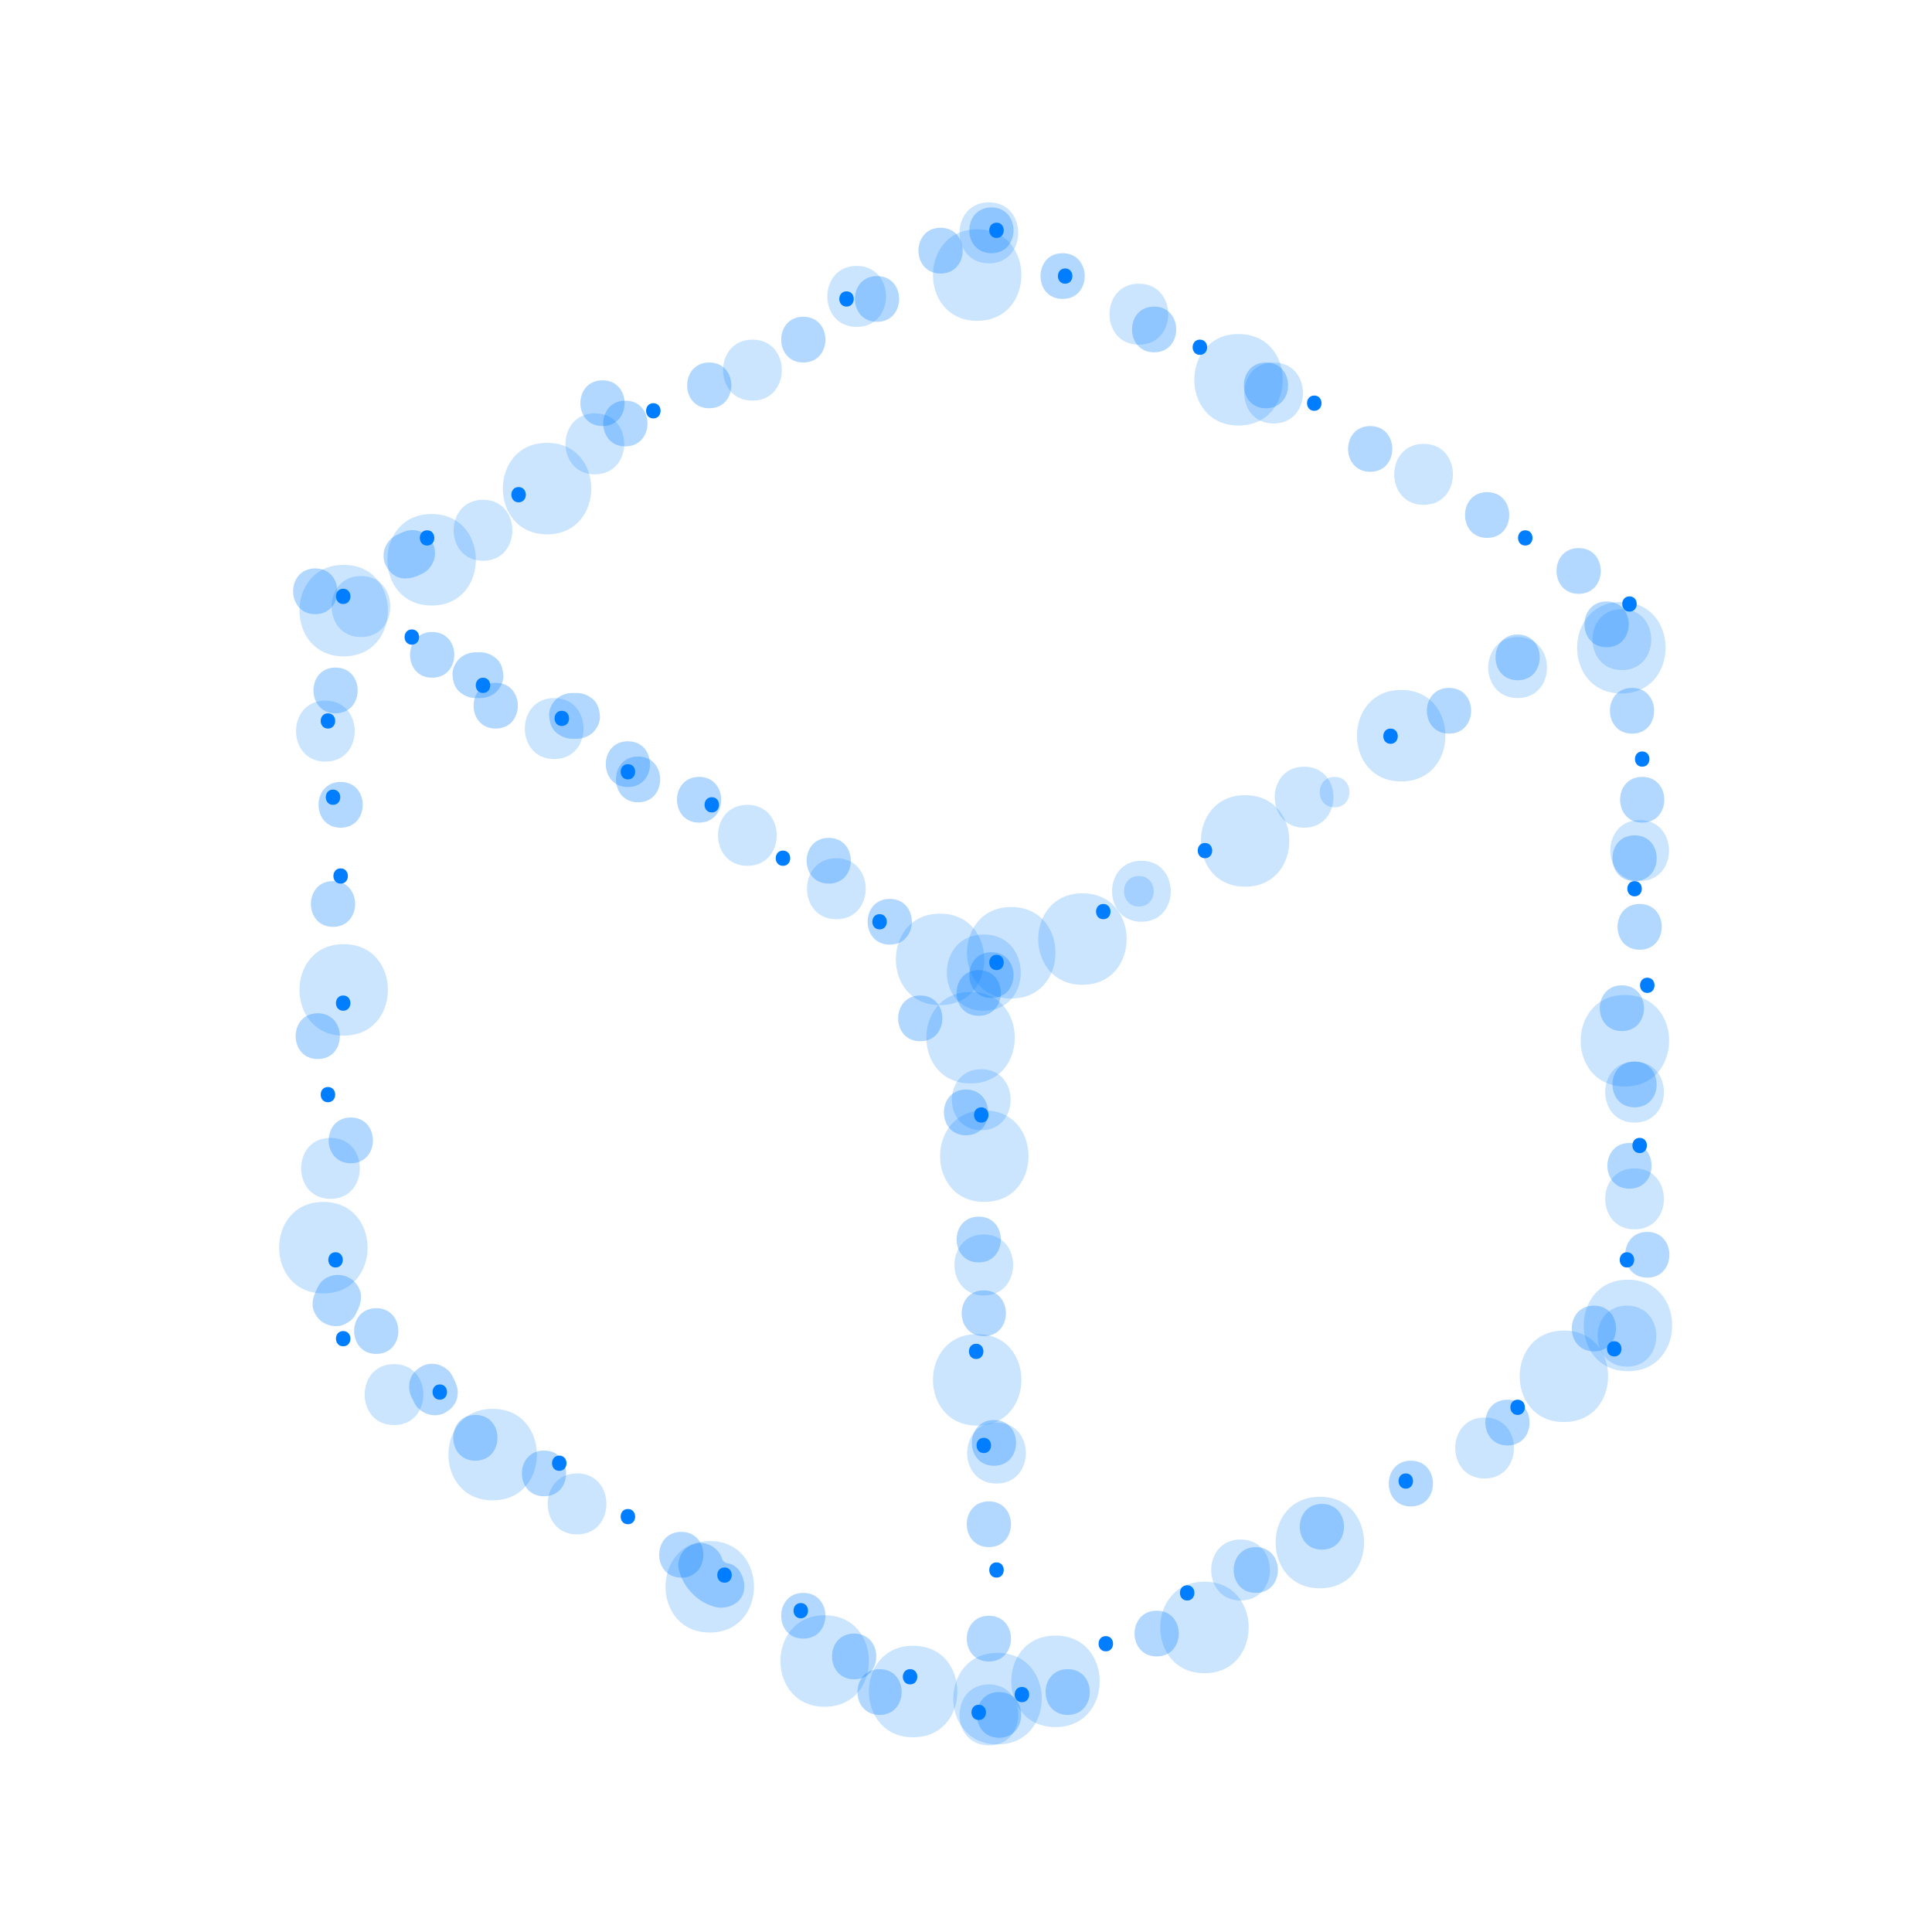 <?xml version="1.0" encoding="utf-8"?>
<!-- Generator: Adobe Illustrator 22.1.0, SVG Export Plug-In . SVG Version: 6.00 Build 0)  -->
<svg version="1.1" id="cubo" xmlns="http://www.w3.org/2000/svg" xmlns:xlink="http://www.w3.org/1999/xlink" x="0px" y="0px"
	 viewBox="0 0 380 380" style="enable-background:new 0 0 380 380;" xml:space="preserve">
<style type="text/css">
	.particle0{opacity:0.2;fill:#007EFF;enable-background:new    ;}
	.particle1{opacity:0.3;fill:#007EFF;enable-background:new    ;}
	.particle2{fill:#007EFF;}
</style>
<g class="line-1">
	<path class="particle0" d="M244,314.8c7.7,0,7.7-12,0-12C236.3,302.8,236.3,314.8,244,314.8L244,314.8z"/>
	<path class="particle0" d="M292,290.8c7.7,0,7.7-12,0-12C284.3,278.8,284.3,290.8,292,290.8L292,290.8z"/>
	<path class="particle0" d="M207.6,339.7c11.6,0,11.6-18,0-18C196,321.7,196,339.7,207.6,339.7L207.6,339.7z"/>
	<path class="particle0" d="M307.6,279.7c11.6,0,11.6-18,0-18S296,279.7,307.6,279.7L307.6,279.7z"/>
	<path class="particle0" d="M320.2,269.7c11.6,0,11.6-18,0-18S308.6,269.7,320.2,269.7L320.2,269.7z"/>
	<path class="particle0" d="M259.6,312.4c11.6,0,11.6-18,0-18S248,312.4,259.6,312.4L259.6,312.4z"/>
	<path class="particle0" d="M236.9,329.1c11.6,0,11.6-18,0-18S225.3,329.1,236.9,329.1L236.9,329.1z"/>
	<path class="particle1" d="M313.5,265.8c5.8,0,5.8-9,0-9S307.7,265.8,313.5,265.8L313.5,265.8z"/>
	<path class="particle1" d="M210,337.3c5.8,0,5.8-9,0-9S204.2,337.3,210,337.3L210,337.3z"/>
	<path class="particle1" d="M227.5,325.8c5.8,0,5.8-9,0-9S221.7,325.8,227.5,325.8L227.5,325.8z"/>
	<path class="particle1" d="M247,313.3c5.8,0,5.8-9,0-9S241.2,313.3,247,313.3L247,313.3z"/>
	<path class="particle1" d="M260,304.8c5.8,0,5.8-9,0-9S254.2,304.8,260,304.8L260,304.8z"/>
	<path class="particle1" d="M277.5,296.3c5.8,0,5.8-9,0-9S271.7,296.3,277.5,296.3L277.5,296.3z"/>
	<path class="particle1" d="M296.5,284.3c5.8,0,5.8-9,0-9S290.7,284.3,296.5,284.3L296.5,284.3z"/>
	<path class="particle1" d="M196.5,341.8c5.8,0,5.8-9,0-9S190.7,341.8,196.5,341.8L196.5,341.8z"/>
	<path class="particle2" d="M201,334.8c1.9,0,1.9-3,0-3C199.1,331.8,199.1,334.8,201,334.8L201,334.8z"/>
	<path class="particle2" d="M217.5,324.8c1.9,0,1.9-3,0-3C215.6,321.8,215.6,324.8,217.5,324.8L217.5,324.8z"/>
	<path class="particle2" d="M276.5,292.8c1.9,0,1.9-3,0-3S274.6,292.8,276.5,292.8L276.5,292.8z"/>
	<path class="particle2" d="M298.5,278.3c1.9,0,1.9-3,0-3S296.6,278.3,298.5,278.3L298.5,278.3z"/>
	<path class="particle2" d="M317.5,266.8c1.9,0,1.9-3,0-3S315.6,266.8,317.5,266.8L317.5,266.8z"/>
	<path class="particle2" d="M233.5,314.8c1.9,0,1.9-3,0-3S231.6,314.8,233.5,314.8L233.5,314.8z"/>
</g>
<g class="line-2">
	<path class="particle0" d="M194.5,343.3c7.7,0,7.7-12,0-12S186.8,343.3,194.5,343.3L194.5,343.3z"/>
	<path class="particle0" d="M113.5,301.8c7.7,0,7.7-12,0-12S105.8,301.8,113.5,301.8L113.5,301.8z"/>
	<path class="particle0" d="M77.5,280.3c7.7,0,7.7-12,0-12S69.8,280.3,77.5,280.3L77.5,280.3z"/>
	<path class="particle0" d="M179.6,341.7c11.6,0,11.6-18,0-18C168,323.7,168,341.7,179.6,341.7L179.6,341.7z"/>
	<path class="particle0" d="M96.9,295.1c11.6,0,11.6-18,0-18C85.3,277.1,85.3,295.1,96.9,295.1L96.9,295.1z"/>
	<path class="particle0" d="M139.6,321.1c11.6,0,11.6-18,0-18C128,303.1,128,321.1,139.6,321.1L139.6,321.1z"/>
	<path class="particle0" d="M162.2,335.7c11.6,0,11.6-18,0-18S150.6,335.7,162.2,335.7L162.2,335.7z"/>
	<path class="particle1" d="M74,266.3c5.8,0,5.8-9,0-9S68.2,266.3,74,266.3L74,266.3z"/>
	<path class="particle1" d="M81.1,275.1c0.2,0.3,0.3,0.7,0.5,1c0.5,1,1.7,1.8,2.7,2.1c1.1,0.3,2.5,0.2,3.5-0.5c1-0.6,1.8-1.5,2.1-2.7
		s0.1-2.3-0.5-3.5c-0.2-0.3-0.3-0.7-0.5-1c-0.5-1-1.7-1.8-2.7-2.1c-1.1-0.3-2.5-0.2-3.5,0.5c-1,0.6-1.8,1.5-2.1,2.7
		C80.3,272.9,80.5,274,81.1,275.1L81.1,275.1z"/>
	<path class="particle1" d="M93.5,287.3c5.8,0,5.8-9,0-9S87.7,287.3,93.5,287.3L93.5,287.3z"/>
	<path class="particle1" d="M107,294.3c5.8,0,5.8-9,0-9S101.2,294.3,107,294.3L107,294.3z"/>
	<path class="particle1" d="M134,310.3c5.8,0,5.8-9,0-9S128.2,310.3,134,310.3L134,310.3z"/>
	<path class="particle1" d="M143.2,307.5c-0.4,0-1-0.4-1.1-0.7c-0.6-2.3-3.2-3.9-5.5-3.1c-2.2,0.5-3.7,2.9-3,5.3c0.9,3.4,3.8,6.3,7.2,7.1
		c2.3,0.5,5-0.7,5.5-3.1C146.8,310.7,145.4,307.8,143.2,307.5z"/>
	<path class="particle1" d="M168,330.3c5.8,0,5.8-9,0-9S162.2,330.3,168,330.3L168,330.3z"/>
	<path class="particle1" d="M173,337.3c5.8,0,5.8-9,0-9S167.2,337.3,173,337.3L173,337.3z"/>
	<path class="particle1" d="M158,322.3c5.8,0,5.8-9,0-9S152.2,322.3,158,322.3L158,322.3z"/>
	<path class="particle1" d="M69.9,258.6c0.2-0.3,0.3-0.7,0.5-1c0.5-1.1,0.8-2.3,0.5-3.5c-0.3-1-1.1-2.2-2.1-2.7c-1-0.6-2.3-0.8-3.5-0.5
		c-1.1,0.3-2.2,1-2.7,2.1c-0.2,0.3-0.3,0.7-0.5,1c-0.5,1.1-0.8,2.3-0.5,3.5c0.3,1,1.1,2.2,2.1,2.7c1,0.6,2.3,0.8,3.5,0.5
		C68.3,260.3,69.4,259.6,69.9,258.6L69.9,258.6z"/>
	<path class="particle2" d="M192.5,338.3c1.9,0,1.9-3,0-3C190.6,335.3,190.6,338.3,192.5,338.3L192.5,338.3z"/>
	<path class="particle2" d="M67.5,264.8c1.9,0,1.9-3,0-3C65.6,261.8,65.6,264.8,67.5,264.8L67.5,264.8z"/>
	<path id="_x3C_Path_x3E_" class="particle2" d="M110,289.3c1.9,0,1.9-3,0-3C108.1,286.3,108.1,289.3,110,289.3L110,289.3z"/>
	<path id="_x3C_Path_x3E__1_" class="particle2" d="M123.5,299.8c1.9,0,1.9-3,0-3C121.6,296.8,121.6,299.8,123.5,299.8L123.5,299.8z"/>
	<path id="_x3C_Path_x3E__2_" class="particle2" d="M157.5,318.3c1.9,0,1.9-3,0-3C155.6,315.3,155.6,318.3,157.5,318.3L157.5,318.3z"/>
	<path id="_x3C_Path_x3E__3_" class="particle2" d="M142.5,311.3c1.9,0,1.9-3,0-3C140.6,308.3,140.6,311.3,142.5,311.3L142.5,311.3z"/>
	<path id="_x3C_Path_x3E__4_" class="particle2" d="M86.5,275.3c1.9,0,1.9-3,0-3C84.6,272.3,84.6,275.3,86.5,275.3L86.5,275.3z"/>
	<path id="_x3C_Path_x3E__5_" class="particle2" d="M179,331.3c1.9,0,1.9-3,0-3S177.1,331.3,179,331.3"/>
</g>
<g class="line-3">
	<path class="particle0" d="M193.5,198.8c9.7,0,9.7-15,0-15S183.8,198.8,193.5,198.8L193.5,198.8z"/>
	<path class="particle0" d="M196,291.8c7.7,0,7.7-12,0-12S188.3,291.8,196,291.8L196,291.8z"/>
	<path class="particle0" d="M193.5,254.8c7.7,0,7.7-12,0-12S185.8,254.8,193.5,254.8L193.5,254.8z"/>
	<path class="particle0" d="M193,222.3c7.7,0,7.7-12,0-12S185.3,222.3,193,222.3L193,222.3z"/>
	<path class="particle0" d="M190.9,213.1c11.6,0,11.6-18,0-18C179.3,195.1,179.3,213.1,190.9,213.1L190.9,213.1z"/>
	<path class="particle0" d="M192.2,280.4c11.6,0,11.6-18,0-18S180.6,280.4,192.2,280.4L192.2,280.4z"/>
	<path class="particle0" d="M196.2,343.1c11.6,0,11.6-18,0-18S184.6,343.1,196.2,343.1L196.2,343.1z"/>
	<path class="particle0" d="M193.6,236.4c11.6,0,11.6-18,0-18C182,218.4,182,236.4,193.6,236.4L193.6,236.4z"/>
	<path class="particle1" d="M194.5,326.8c5.8,0,5.8-9,0-9S188.7,326.8,194.5,326.8L194.5,326.8z"/>
	<path class="particle1" d="M194.5,304.3c5.8,0,5.8-9,0-9S188.7,304.3,194.5,304.3L194.5,304.3z"/>
	<path class="particle1" d="M195.5,288.3c5.8,0,5.8-9,0-9S189.7,288.3,195.5,288.3L195.5,288.3z"/>
	<path class="particle1" d="M193.5,262.8c5.8,0,5.8-9,0-9S187.7,262.8,193.5,262.8L193.5,262.8z"/>
	<path class="particle1" d="M192.5,248.3c5.8,0,5.8-9,0-9S186.7,248.3,192.5,248.3L192.5,248.3z"/>
	<path class="particle1" d="M190,223.3c5.8,0,5.8-9,0-9S184.2,223.3,190,223.3L190,223.3z"/>
	<path class="particle1" d="M192.5,199.8c5.8,0,5.8-9,0-9S186.7,199.8,192.5,199.8L192.5,199.8z"/>
	<path class="particle1" d="M181,204.8c5.8,0,5.8-9,0-9S175.2,204.8,181,204.8L181,204.8z"/>
	<path class="particle2" d="M193,220.8c1.9,0,1.9-3,0-3C191.1,217.8,191.1,220.8,193,220.8L193,220.8z"/>
	<path class="particle2" d="M192,267.3c1.9,0,1.9-3,0-3C190.1,264.3,190.1,267.3,192,267.3L192,267.3z"/>
	<path class="particle2" d="M196,310.3c1.9,0,1.9-3,0-3C194.1,307.3,194.1,310.3,196,310.3L196,310.3z"/>
	<path id="_x3C_Path_x3E__6_" class="particle2" d="M193.5,285.8c1.9,0,1.9-3,0-3C191.6,282.8,191.6,285.8,193.5,285.8L193.5,285.8z"/>
</g>
<g class="line-4">
	<path class="particle0" d="M109,149.3c7.7,0,7.7-12,0-12S101.3,149.3,109,149.3L109,149.3z"/>
	<path class="particle0" d="M147,170.3c7.7,0,7.7-12,0-12S139.3,170.3,147,170.3L147,170.3z"/>
	<path class="particle0" d="M164.5,180.8c7.7,0,7.7-12,0-12S156.8,180.8,164.5,180.8L164.5,180.8z"/>
	<path class="particle0" d="M67.6,129.1c11.6,0,11.6-18,0-18C56,111.1,56,129.1,67.6,129.1L67.6,129.1z"/>
	<path class="particle0" d="M184.9,197.7c11.6,0,11.6-18,0-18C173.3,179.7,173.3,197.7,184.9,197.7L184.9,197.7z"/>
	<path class="particle1" d="M195,196.3c5.8,0,5.8-9,0-9S189.2,196.3,195,196.3L195,196.3z"/>
	<path class="particle1" d="M62,120.8c5.8,0,5.8-9,0-9S56.2,120.8,62,120.8L62,120.8z"/>
	<path class="particle1" d="M175,185.8c5.8,0,5.8-9,0-9S169.2,185.8,175,185.8L175,185.8z"/>
	<path class="particle1" d="M125.5,157.8c5.8,0,5.8-9,0-9S119.7,157.8,125.5,157.8L125.5,157.8z"/>
	<path class="particle1" d="M85,133.3c5.8,0,5.8-9,0-9S79.2,133.3,85,133.3L85,133.3z"/>
	<path class="particle1" d="M163,173.8c5.8,0,5.8-9,0-9S157.2,173.8,163,173.8L163,173.8z"/>
	<path class="particle1" d="M123.5,154.8c5.8,0,5.8-9,0-9S117.7,154.8,123.5,154.8L123.5,154.8z"/>
	<path class="particle1" d="M112.5,145.3c0.3,0,0.7,0,1,0c1.2,0,2.4-0.5,3.2-1.3s1.4-2.1,1.3-3.2c-0.1-1.2-0.4-2.4-1.3-3.2
		c-0.9-0.8-2-1.3-3.2-1.3c-0.3,0-0.7,0-1,0c-1.2,0-2.4,0.5-3.2,1.3s-1.4,2.1-1.3,3.2c0.1,1.2,0.4,2.4,1.3,3.2
		C110.2,144.8,111.3,145.3,112.5,145.3L112.5,145.3z"/>
	<path class="particle1" d="M137.5,161.8c5.8,0,5.8-9,0-9S131.7,161.8,137.5,161.8L137.5,161.8z"/>
	<path class="particle1" d="M93.5,137.3c0.3,0,0.7,0,1,0c1.2,0,2.4-0.5,3.2-1.3s1.4-2.1,1.3-3.2c-0.1-1.2-0.4-2.4-1.3-3.2
		c-0.9-0.8-2-1.3-3.2-1.3c-0.3,0-0.7,0-1,0c-1.2,0-2.4,0.5-3.2,1.3s-1.4,2.1-1.3,3.2c0.1,1.2,0.4,2.4,1.3,3.2
		C91.2,136.8,92.3,137.3,93.5,137.3L93.5,137.3z"/>
	<path class="particle1" d="M97.5,143.3c5.8,0,5.8-9,0-9S91.7,143.3,97.5,143.3L97.5,143.3z"/>
	<path class="particle2" d="M81,126.8c1.9,0,1.9-3,0-3C79.1,123.8,79.1,126.8,81,126.8L81,126.8z"/>
	<path class="particle2" d="M110.5,142.8c1.9,0,1.9-3,0-3C108.6,139.8,108.6,142.8,110.5,142.8L110.5,142.8z"/>
	<path class="particle2" d="M95,136.3c1.9,0,1.9-3,0-3C93.1,133.3,93.1,136.3,95,136.3L95,136.3z"/>
	<path class="particle2" d="M140,159.8c1.9,0,1.9-3,0-3C138.1,156.8,138.1,159.8,140,159.8L140,159.8z"/>
	<path class="particle2" d="M173,182.8c1.9,0,1.9-3,0-3C171.1,179.8,171.1,182.8,173,182.8L173,182.8z"/>
	<path class="particle2" d="M154,170.3c1.9,0,1.9-3,0-3C152.1,167.3,152.1,170.3,154,170.3L154,170.3z"/>
	<path class="particle2" d="M123.5,153.3c1.9,0,1.9-3,0-3C121.6,150.3,121.6,153.3,123.5,153.3L123.5,153.3z"/>
</g>
<g class="line-5">
	<path class="particle0" d="M224.5,181.3c7.7,0,7.7-12,0-12S216.8,181.3,224.5,181.3L224.5,181.3z"/>
	<path class="particle0" d="M256.5,162.8c7.7,0,7.7-12,0-12C248.8,150.8,248.8,162.8,256.5,162.8L256.5,162.8z"/>
	<path class="particle0" d="M298.5,137.3c7.7,0,7.7-12,0-12C290.8,125.3,290.8,137.3,298.5,137.3L298.5,137.3z"/>
	<path class="particle0" d="M224,178.3c3.9,0,3.9-6,0-6S220.1,178.3,224,178.3L224,178.3z"/>
	<path class="particle0" d="M262.5,158.8c3.9,0,3.9-6,0-6S258.6,158.8,262.5,158.8L262.5,158.8z"/>
	<path class="particle0" d="M198.9,196.4c11.6,0,11.6-18,0-18C187.3,178.4,187.3,196.4,198.9,196.4L198.9,196.4z"/>
	<path class="particle0" d="M212.9,193.7c11.6,0,11.6-18,0-18C201.3,175.7,201.3,193.7,212.9,193.7L212.9,193.7z"/>
	<path class="particle0" d="M244.9,174.4c11.6,0,11.6-18,0-18S233.3,174.4,244.9,174.4L244.9,174.4z"/>
	<path class="particle0" d="M275.6,153.7c11.6,0,11.6-18,0-18S264,153.7,275.6,153.7L275.6,153.7z"/>
	<path class="particle1" d="M285,144.3c5.8,0,5.8-9,0-9S279.2,144.3,285,144.3L285,144.3z"/>
	<path class="particle1" d="M298.5,133.8c5.8,0,5.8-9,0-9S292.7,133.8,298.5,133.8L298.5,133.8z"/>
	<path class="particle1" d="M316,127.3c5.8,0,5.8-9,0-9S310.2,127.3,316,127.3L316,127.3z"/>
	<path class="particle2" d="M320.5,120.3c1.9,0,1.9-3,0-3S318.6,120.3,320.5,120.3L320.5,120.3z"/>
	<path class="particle2" d="M196,190.8c1.9,0,1.9-3,0-3C194.1,187.8,194.1,190.8,196,190.8L196,190.8z"/>
	<path class="particle2" d="M273.5,146.3c1.9,0,1.9-3,0-3S271.6,146.3,273.5,146.3L273.5,146.3z"/>
	<path class="particle2" d="M237,168.8c1.9,0,1.9-3,0-3S235.1,168.8,237,168.8L237,168.8z"/>
	<path class="particle2" d="M217,180.8c1.9,0,1.9-3,0-3C215.1,177.8,215.1,180.8,217,180.8L217,180.8z"/>
</g>
<g class="line-6">
	<path class="particle0" d="M321.5,220.8c7.7,0,7.7-12,0-12C313.8,208.8,313.8,220.8,321.5,220.8L321.5,220.8z"/>
	<path class="particle0" d="M322.5,173.3c7.7,0,7.7-12,0-12C314.8,161.3,314.8,173.3,322.5,173.3L322.5,173.3z"/>
	<path class="particle0" d="M319,131.8c7.7,0,7.7-12,0-12C311.3,119.8,311.3,131.8,319,131.8L319,131.8z"/>
	<path class="particle0" d="M321.5,241.8c7.7,0,7.7-12,0-12C313.8,229.8,313.8,241.8,321.5,241.8L321.5,241.8z"/>
	<path class="particle0" d="M320,268.8c7.7,0,7.7-12,0-12C312.3,256.8,312.3,268.8,320,268.8L320,268.8z"/>
	<path class="particle0" d="M319.6,213.7c11.6,0,11.6-18,0-18S308,213.7,319.6,213.7L319.6,213.7z"/>
	<path class="particle0" d="M318.9,136.4c11.6,0,11.6-18,0-18S307.3,136.4,318.9,136.4L318.9,136.4z"/>
	<path class="particle1" d="M324,251.3c5.8,0,5.8-9,0-9S318.2,251.3,324,251.3L324,251.3z"/>
	<path class="particle1" d="M320.5,233.8c5.8,0,5.8-9,0-9S314.7,233.8,320.5,233.8L320.5,233.8z"/>
	<path class="particle1" d="M321.5,217.8c5.8,0,5.8-9,0-9S315.7,217.8,321.5,217.8L321.5,217.8z"/>
	<path class="particle1" d="M319,202.8c5.8,0,5.8-9,0-9S313.2,202.8,319,202.8L319,202.8z"/>
	<path class="particle1" d="M322.5,186.8c5.8,0,5.8-9,0-9S316.7,186.8,322.5,186.8L322.5,186.8z"/>
	<path class="particle1" d="M321.5,173.3c5.8,0,5.8-9,0-9S315.7,173.3,321.5,173.3L321.5,173.3z"/>
	<path class="particle1" d="M323,161.8c5.8,0,5.8-9,0-9S317.2,161.8,323,161.8L323,161.8z"/>
	<path class="particle1" d="M321,144.3c5.8,0,5.8-9,0-9S315.2,144.3,321,144.3L321,144.3z"/>
	<path class="particle2" d="M320,249.3c1.9,0,1.9-3,0-3S318.1,249.3,320,249.3L320,249.3z"/>
	<path class="particle2" d="M324,195.3c1.9,0,1.9-3,0-3S322.1,195.3,324,195.3L324,195.3z"/>
	<path class="particle2" d="M323,150.8c1.9,0,1.9-3,0-3S321.1,150.8,323,150.8L323,150.8z"/>
	<path class="particle2" d="M321.5,176.3c1.9,0,1.9-3,0-3S319.6,176.3,321.5,176.3L321.5,176.3z"/>
	<path class="particle2" d="M322.5,226.8c1.9,0,1.9-3,0-3S320.6,226.8,322.5,226.8L322.5,226.8z"/>
</g>
<g class="line-7">
	<path class="particle0" d="M71,125.3c7.7,0,7.7-12,0-12S63.3,125.3,71,125.3L71,125.3z"/>
	<path class="particle0" d="M65,235.8c7.7,0,7.7-12,0-12S57.3,235.8,65,235.8L65,235.8z"/>
	<path class="particle0" d="M64,149.8c7.7,0,7.7-12,0-12S56.3,149.8,64,149.8L64,149.8z"/>
	<path class="particle0" d="M63.6,254.4c11.6,0,11.6-18,0-18C52,236.4,52,254.4,63.6,254.4L63.6,254.4z"/>
	<path class="particle0" d="M67.6,203.7c11.6,0,11.6-18,0-18C56,185.7,56,203.7,67.6,203.7L67.6,203.7z"/>
	<path class="particle1" d="M69,228.8c5.8,0,5.8-9,0-9S63.2,228.8,69,228.8L69,228.8z"/>
	<path class="particle1" d="M62.5,208.3c5.8,0,5.8-9,0-9S56.7,208.3,62.5,208.3L62.5,208.3z"/>
	<path class="particle1" d="M65.5,182.3c5.8,0,5.8-9,0-9S59.7,182.3,65.5,182.3L65.5,182.3z"/>
	<path class="particle1" d="M67,162.8c5.8,0,5.8-9,0-9S61.2,162.8,67,162.8L67,162.8z"/>
	<path class="particle1" d="M66,140.3c5.8,0,5.8-9,0-9S60.2,140.3,66,140.3L66,140.3z"/>
	<path class="particle2" d="M67.5,118.8c1.9,0,1.9-3,0-3C65.6,115.8,65.6,118.8,67.5,118.8L67.5,118.8z"/>
	<path class="particle2" d="M64.5,143.3c1.9,0,1.9-3,0-3C62.6,140.3,62.6,143.3,64.5,143.3L64.5,143.3z"/>
	<path class="particle2" d="M65.5,158.3c1.9,0,1.9-3,0-3C63.6,155.3,63.6,158.3,65.5,158.3L65.5,158.3z"/>
	<path class="particle2" d="M67.5,198.8c1.9,0,1.9-3,0-3C65.6,195.8,65.6,198.8,67.5,198.8L67.5,198.8z"/>
	<path class="particle2" d="M67,173.8c1.9,0,1.9-3,0-3C65.1,170.8,65.1,173.8,67,173.8L67,173.8z"/>
	<path class="particle2" d="M64.5,216.8c1.9,0,1.9-3,0-3C62.6,213.8,62.6,216.8,64.5,216.8L64.5,216.8z"/>
	<path class="particle2" d="M66,249.3c1.9,0,1.9-3,0-3C64.1,246.3,64.1,249.3,66,249.3L66,249.3z"/>
</g>
<g class="line-8">
	<path class="particle0" d="M194.5,51.8c7.7,0,7.7-12,0-12S186.8,51.8,194.5,51.8L194.5,51.8z"/>
	<path class="particle0" d="M168.5,64.3c7.7,0,7.7-12,0-12S160.8,64.3,168.5,64.3L168.5,64.3z"/>
	<path class="particle0" d="M148,78.8c7.7,0,7.7-12,0-12S140.3,78.8,148,78.8L148,78.8z"/>
	<path class="particle0" d="M117,93.3c7.7,0,7.7-12,0-12S109.3,93.3,117,93.3L117,93.3z"/>
	<path class="particle0" d="M95,110.3c7.7,0,7.7-12,0-12S87.3,110.3,95,110.3L95,110.3z"/>
	<path class="particle0" d="M192.2,63.1c11.6,0,11.6-18,0-18S180.6,63.1,192.2,63.1L192.2,63.1z"/>
	<path class="particle0" d="M84.9,119.1c11.6,0,11.6-18,0-18C73.3,101.1,73.3,119.1,84.9,119.1L84.9,119.1z"/>
	<path class="particle0" d="M107.6,105.1c11.6,0,11.6-18,0-18C96,87.1,96,105.1,107.6,105.1L107.6,105.1z"/>
	<path class="particle1" d="M82.3,113.2c0.3-0.2,0.7-0.3,1-0.5c1-0.5,1.8-1.7,2.1-2.7c0.3-1.1,0.2-2.5-0.5-3.5c-0.6-1-1.5-1.8-2.7-2.1
		c-1.2-0.3-2.3-0.1-3.5,0.5c-0.3,0.2-0.7,0.3-1,0.5c-1,0.5-1.8,1.7-2.1,2.7c-0.3,1.1-0.2,2.5,0.5,3.5c0.6,1,1.5,1.8,2.7,2.1
		C80,113.9,81.1,113.7,82.3,113.2L82.3,113.2z"/>
	<path class="particle1" d="M123,87.8c5.8,0,5.8-9,0-9S117.2,87.8,123,87.8L123,87.8z"/>
	<path class="particle1" d="M158,71.3c5.8,0,5.8-9,0-9S152.2,71.3,158,71.3L158,71.3z"/>
	<path class="particle1" d="M172.5,63.3c5.8,0,5.8-9,0-9S166.7,63.3,172.5,63.3L172.5,63.3z"/>
	<path class="particle1" d="M118.5,83.8c5.8,0,5.8-9,0-9S112.7,83.8,118.5,83.8L118.5,83.8z"/>
	<path class="particle1" d="M139.5,80.3c5.8,0,5.8-9,0-9S133.7,80.3,139.5,80.3L139.5,80.3z"/>
	<path class="particle1" d="M185,53.8c5.8,0,5.8-9,0-9S179.2,53.8,185,53.8L185,53.8z"/>
	<path class="particle2" d="M166.5,60.3c1.9,0,1.9-3,0-3C164.6,57.3,164.6,60.3,166.5,60.3L166.5,60.3z"/>
	<path class="particle2" d="M128.5,82.3c1.9,0,1.9-3,0-3C126.6,79.3,126.6,82.3,128.5,82.3L128.5,82.3z"/>
	<path class="particle2" d="M102,98.8c1.9,0,1.9-3,0-3C100.1,95.8,100.1,98.8,102,98.8L102,98.8z"/>
	<path class="particle2" d="M84,107.3c1.9,0,1.9-3,0-3C82.1,104.3,82.1,107.3,84,107.3L84,107.3z"/>
</g>
<g class="line-9">
	<path class="particle0" d="M280,99.3c7.7,0,7.7-12,0-12C272.3,87.3,272.3,99.3,280,99.3L280,99.3z"/>
	<path class="particle0" d="M250.5,83.3c7.7,0,7.7-12,0-12C242.8,71.3,242.8,83.3,250.5,83.3L250.5,83.3z"/>
	<path class="particle0" d="M224,67.8c7.7,0,7.7-12,0-12S216.3,67.8,224,67.8L224,67.8z"/>
	<path class="particle0" d="M243.6,83.7c11.6,0,11.6-18,0-18S232,83.7,243.6,83.7L243.6,83.7z"/>
	<path class="particle1" d="M310.5,116.8c5.8,0,5.8-9,0-9S304.7,116.8,310.5,116.8L310.5,116.8z"/>
	<path class="particle1" d="M292.5,105.8c5.8,0,5.8-9,0-9S286.7,105.8,292.5,105.8L292.5,105.8z"/>
	<path class="particle1" d="M269.5,92.8c5.8,0,5.8-9,0-9S263.7,92.8,269.5,92.8L269.5,92.8z"/>
	<path class="particle1" d="M249,80.3c5.8,0,5.8-9,0-9S243.2,80.3,249,80.3L249,80.3z"/>
	<path class="particle1" d="M227,69.3c5.8,0,5.8-9,0-9S221.2,69.3,227,69.3L227,69.3z"/>
	<path class="particle1" d="M209,58.8c5.8,0,5.8-9,0-9S203.2,58.8,209,58.8L209,58.8z"/>
	<path class="particle1" d="M195,49.8c5.8,0,5.8-9,0-9S189.2,49.8,195,49.8L195,49.8z"/>
	<path class="particle2" d="M196,46.8c1.9,0,1.9-3,0-3C194.1,43.8,194.1,46.8,196,46.8L196,46.8z"/>
	<path class="particle2" d="M209.5,55.8c1.9,0,1.9-3,0-3C207.6,52.8,207.6,55.8,209.5,55.8L209.5,55.8z"/>
	<path class="particle2" d="M258.5,80.8c1.9,0,1.9-3,0-3S256.6,80.8,258.5,80.8L258.5,80.8z"/>
	<path class="particle2" d="M236,69.8c1.9,0,1.9-3,0-3S234.1,69.8,236,69.8L236,69.8z"/>
	<path class="particle2" d="M300,107.3c1.9,0,1.9-3,0-3S298.1,107.3,300,107.3L300,107.3z"/>
</g>
</svg>
